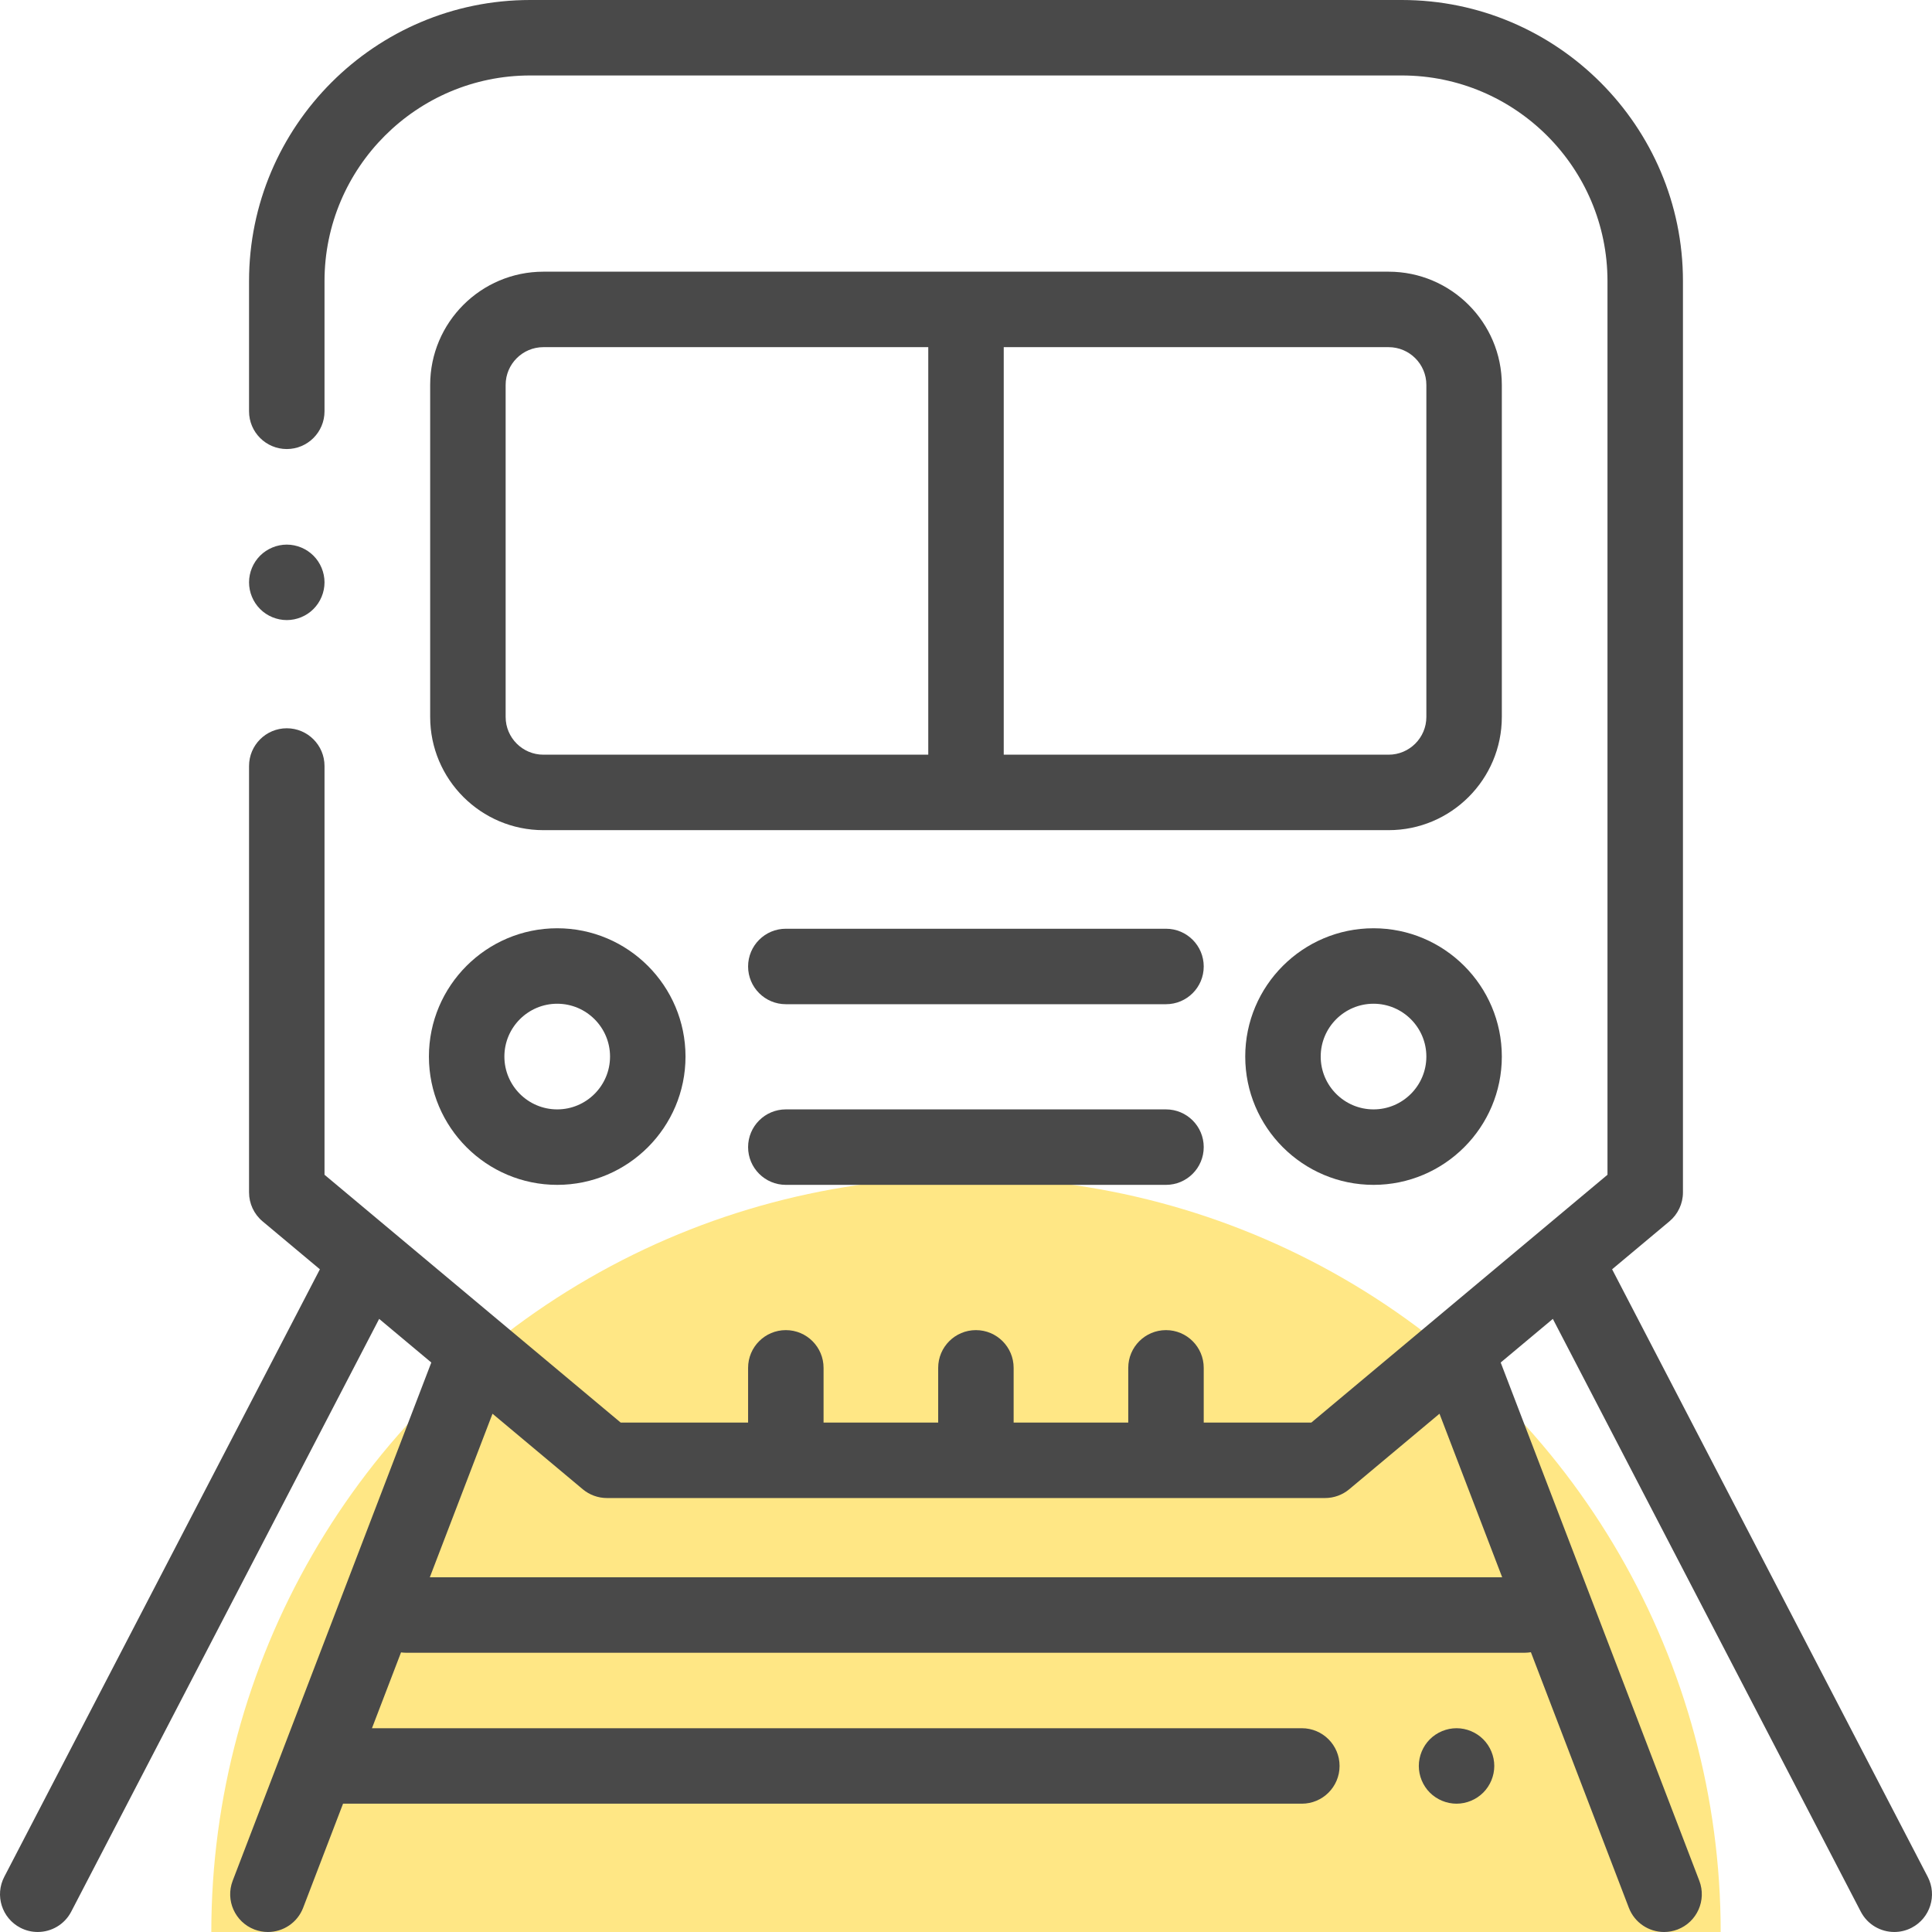 <svg width="512" height="512" viewBox="0 0 512 512" fill="none" xmlns="http://www.w3.org/2000/svg">
<g clip-path="url(#clip0_3760_574)">
<circle cx="256" cy="512" r="200" fill="#FFE785"/>
<path d="M510.871 497.387L427.226 336.375L442.414 323.668C444.687 321.766 446 318.957 446 315.996V74.5C446 33.422 412.578 0 371.5 0H140.5C99.421 0 65.999 33.422 65.999 74.5V109C65.999 114.52 70.48 119 75.999 119C81.523 119 85.999 114.52 85.999 109V74.5C85.999 44.449 110.449 20 140.5 20H371.5C401.55 20 426 44.449 426 74.5V311.324L347.515 376.996H319V362.496C319 356.977 314.523 352.496 309 352.496C303.476 352.496 299 356.977 299 362.496V376.996H268.625V362.496C268.625 356.977 264.148 352.496 258.628 352.496C253.105 352.496 248.628 356.977 248.628 362.496V376.996H218.253V362.496C218.253 356.977 213.777 352.496 208.253 352.496C202.734 352.496 198.253 356.977 198.253 362.496V376.996H164.484L85.999 311.324V203C85.999 197.477 81.523 193 75.999 193C70.48 193 65.999 197.477 65.999 203V316C65.999 318.961 67.312 321.77 69.585 323.668L84.773 336.375L1.128 497.387C-1.418 502.285 0.492 508.324 5.39 510.871C6.867 511.637 8.441 511.996 9.992 511.996C13.605 511.996 17.097 510.035 18.875 506.605L100.48 349.52L114.3 361.082L61.664 498.418C59.687 503.574 62.265 509.355 67.421 511.336C68.601 511.785 69.808 512 70.999 512C75.019 512 78.812 509.555 80.339 505.574L90.91 477.996H345C350.519 477.996 355 473.52 355 467.996C355 462.473 350.519 457.996 345 457.996H98.574L106.277 437.902C106.703 437.957 107.128 437.996 107.57 437.996H404.082C404.636 437.996 405.175 437.941 405.703 437.855L431.66 505.574C433.187 509.555 436.976 512 441 512C442.191 512 443.398 511.785 444.578 511.336C449.734 509.355 452.312 503.574 450.335 498.418L397.699 361.082L411.519 349.52L493.125 506.605C494.906 510.035 498.394 511.996 502.007 511.996C503.558 511.996 505.136 511.637 506.609 510.871C511.507 508.324 513.418 502.289 510.871 497.387V497.387ZM398.093 417.996H113.906L130.519 374.652L154.437 394.668C156.234 396.172 158.507 396.996 160.855 396.996H351.148C353.496 396.996 355.765 396.172 357.562 394.668L381.48 374.652L398.093 417.996Z" fill="#494949"/>
<path d="M386 457.996C383.367 457.996 380.789 459.066 378.929 460.926C377.07 462.789 376 465.367 376 467.996C376 470.629 377.066 473.207 378.929 475.066C380.789 476.926 383.367 477.996 386 477.996C388.628 477.996 391.207 476.926 393.066 475.066C394.929 473.207 396 470.629 396 467.996C396 465.367 394.929 462.789 393.066 460.926C391.207 459.066 388.628 457.996 386 457.996Z" fill="#494949"/>
<path d="M398 102C398 85.457 384.542 72 368 72H144C127.46 72 114 85.457 114 102V190C114 206.543 127.46 220 144 220H368C384.542 220 398 206.543 398 190V102ZM134 190V102C134 96.484 138.488 92 144 92H246V200H144C138.488 200 134 195.512 134 190ZM378 190C378 195.512 373.511 200 368 200H266V92H368C373.511 92 378 96.484 378 102V190Z" fill="#494949"/>
<path d="M147.667 314C166.414 314 181.667 298.746 181.667 280C181.667 261.25 166.414 246 147.667 246C128.921 246 113.667 261.25 113.667 280C113.667 298.746 128.921 314 147.667 314ZM147.667 266C155.386 266 161.667 272.277 161.667 280C161.667 287.719 155.386 294 147.667 294C139.949 294 133.667 287.719 133.667 280C133.667 272.277 139.949 266 147.667 266Z" fill="#494949"/>
<path d="M364 246C345.25 246 330 261.25 330 280C330 298.746 345.25 314 364 314C382.746 314 398 298.746 398 280C398 261.25 382.746 246 364 246ZM364 294C356.277 294 350 287.719 350 280C350 272.277 356.277 266 364 266C371.718 266 378 272.277 378 280C378 287.719 371.718 294 364 294Z" fill="#494949"/>
<path d="M309 246.125H208.253C202.734 246.125 198.253 250.602 198.253 256.125C198.253 261.648 202.734 266.125 208.253 266.125H309C314.523 266.125 319 261.648 319 256.125C319 250.602 314.523 246.125 309 246.125Z" fill="#494949"/>
<path d="M309 294H208.253C202.734 294 198.253 298.477 198.253 304C198.253 309.52 202.734 314 208.253 314H309C314.523 314 319 309.52 319 304C319 298.477 314.523 294 309 294Z" fill="#494949"/>
<path d="M75.999 164.328C78.632 164.328 81.21 163.27 83.07 161.398C84.929 159.539 85.999 156.969 85.999 154.328C85.999 151.699 84.929 149.121 83.07 147.262C81.21 145.398 78.632 144.328 75.999 144.328C73.371 144.328 70.793 145.398 68.929 147.262C67.07 149.121 65.999 151.699 65.999 154.328C65.999 156.969 67.07 159.539 68.929 161.398C70.793 163.27 73.371 164.328 75.999 164.328Z" fill="#494949"/>
</g>
<defs>
<clipPath id="clip0_3760_574">
<rect width="512" height="512" fill="white"/>
</clipPath>
</defs>
</svg>
